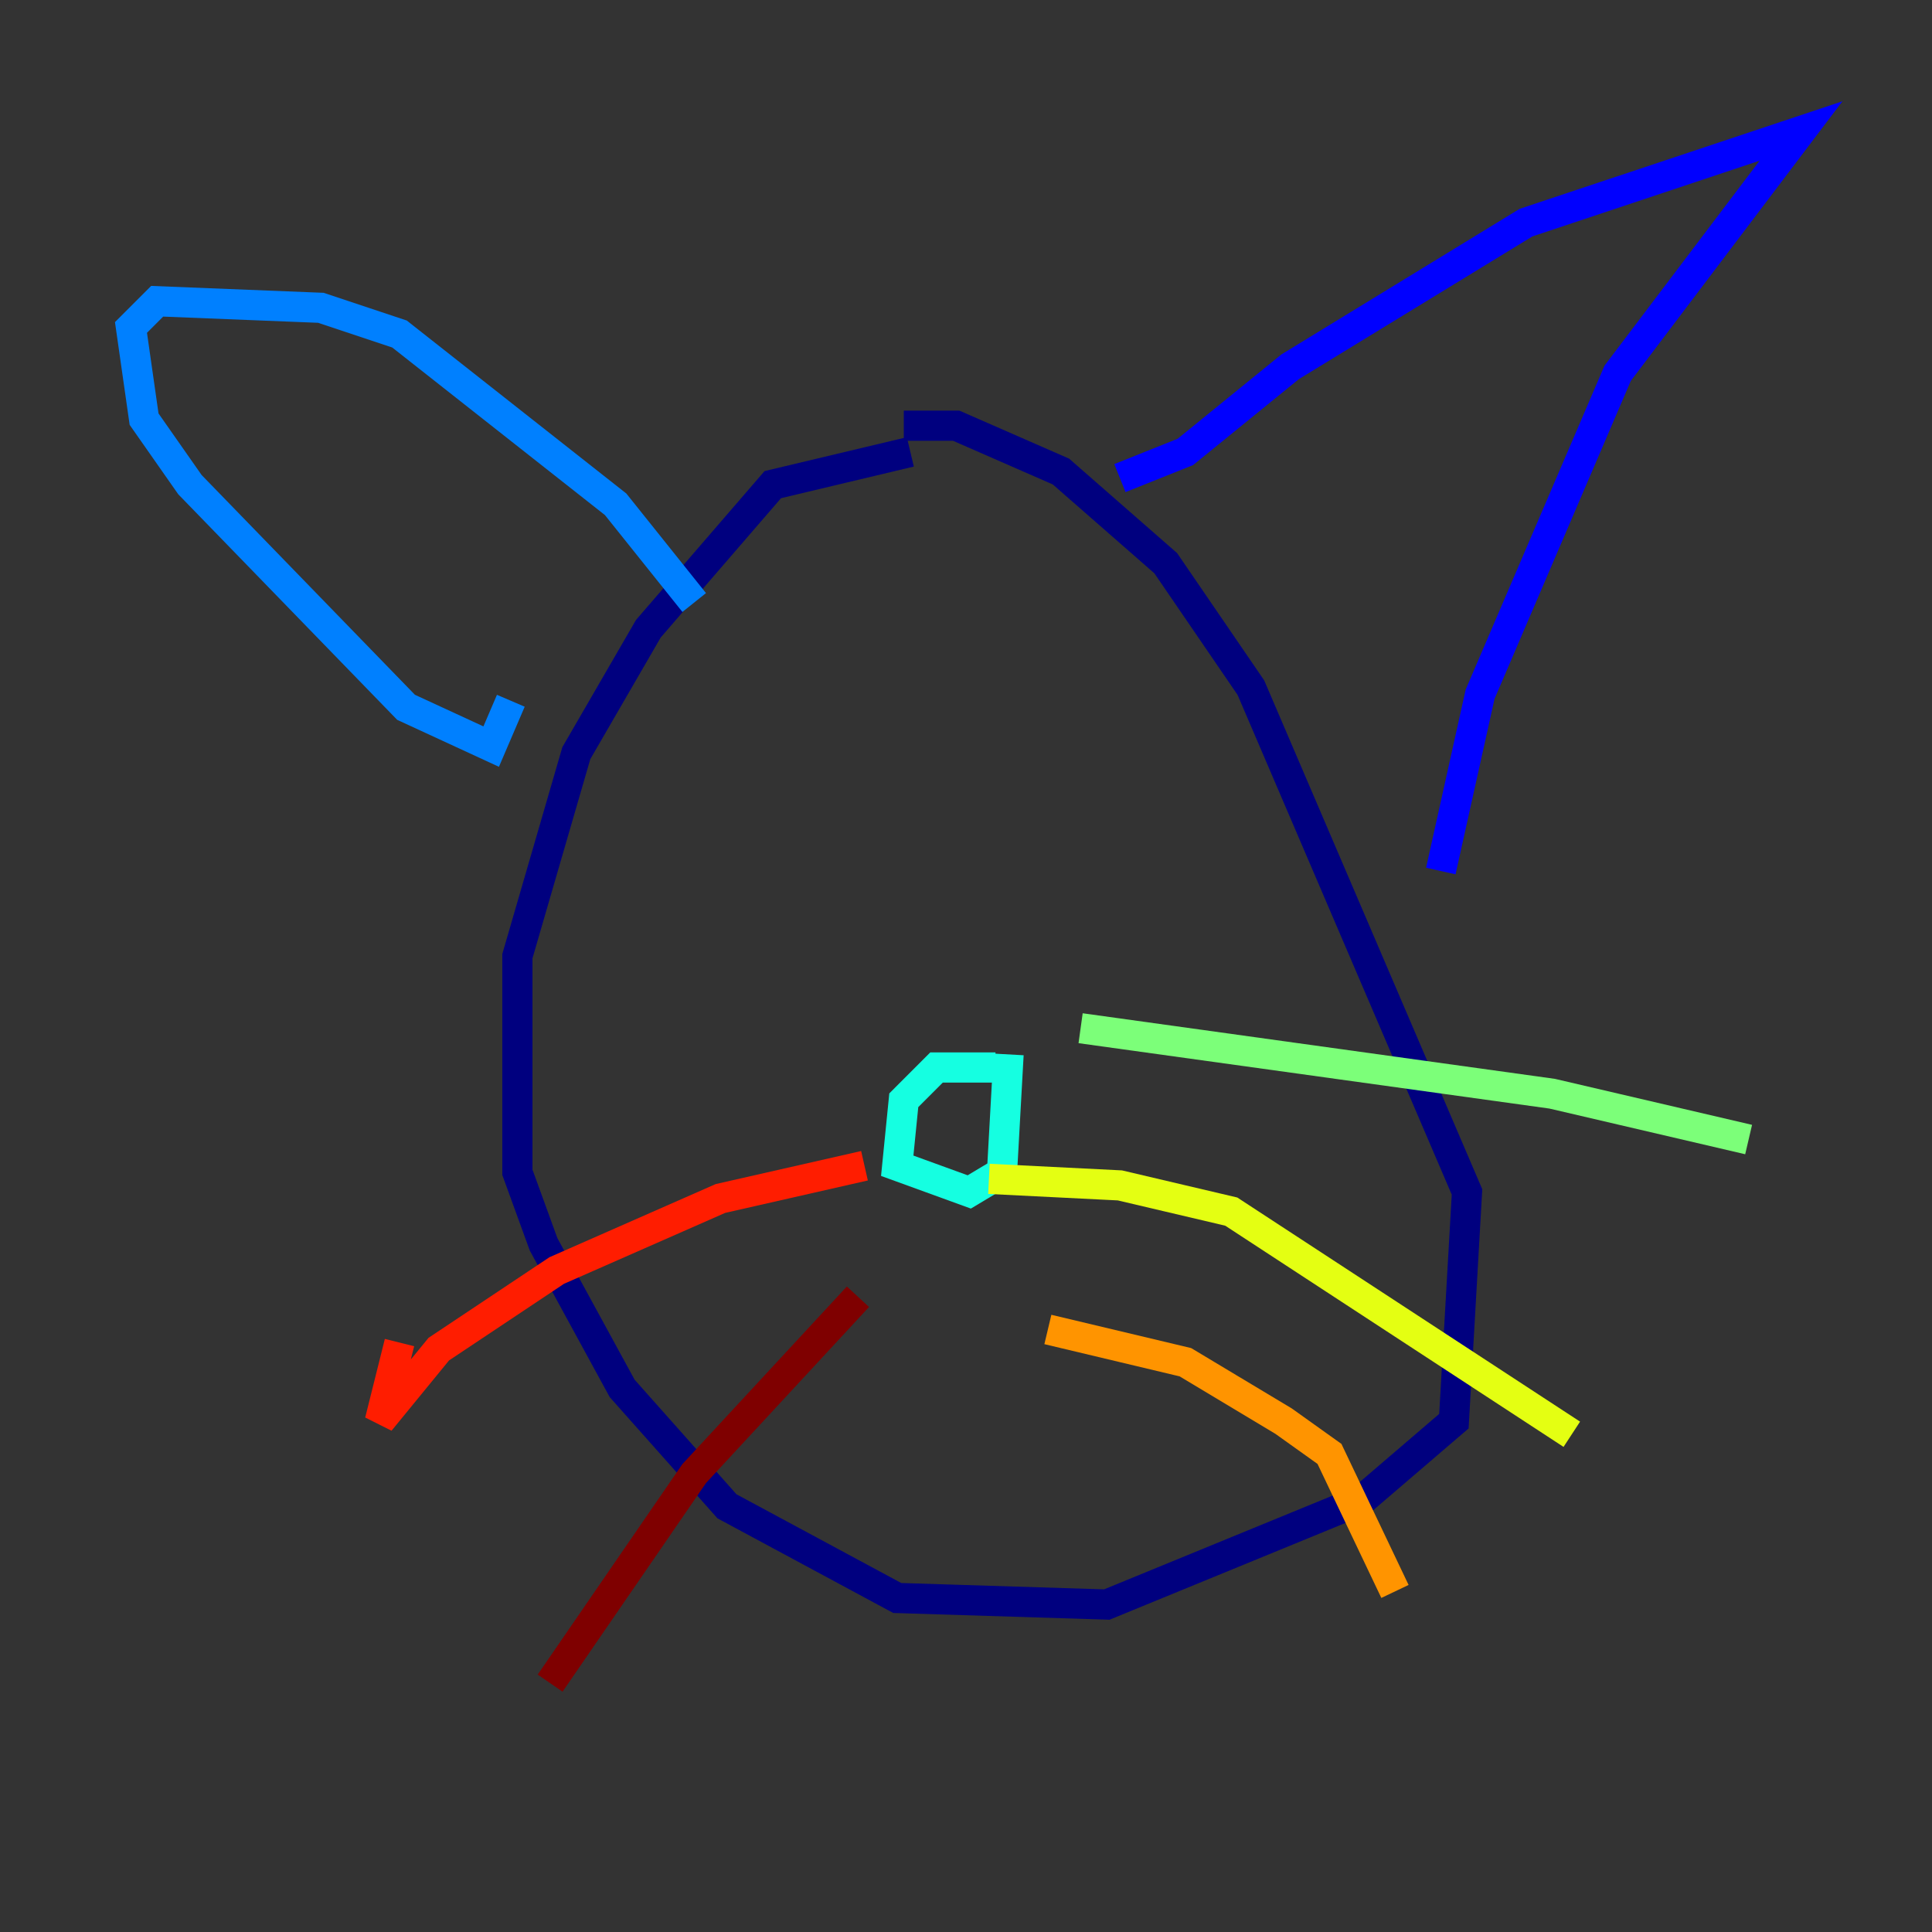 <?xml version="1.0" encoding="utf-8" ?>
<svg baseProfile="tiny" height="128" version="1.2" viewBox="0,0,128,128" width="128" xmlns="http://www.w3.org/2000/svg" xmlns:ev="http://www.w3.org/2001/xml-events" xmlns:xlink="http://www.w3.org/1999/xlink"><rect x="0" y="0" width="128" height="128" fill="#333333" stroke="none"/><defs /><polyline fill="none" points="60.312,29.939 51.2,32.108 42.956,41.654 38.183,49.898 34.278,63.349 34.278,77.668 36.014,82.441 41.22,91.986 48.163,99.797 59.444,105.871 73.329,106.305 90.251,99.363 96.325,94.156 97.193,78.969 82.875,45.559 77.234,37.315 70.291,31.241 63.349,28.203 59.878,28.203" stroke="#00007f" stroke-width="2" /><polyline fill="none" points="74.197,31.675 78.536,29.939 85.478,24.298 101.098,14.752 119.322,8.678 107.173,24.732 98.061,45.993 95.458,57.709" stroke="#0000ff" stroke-width="2" /><polyline fill="none" points="33.844,46.427 32.542,49.464 26.902,46.861 12.583,32.108 9.546,27.77 8.678,21.695 10.414,19.959 21.261,20.393 26.468,22.129 40.786,33.41 45.993,39.919" stroke="#0080ff" stroke-width="2" /><polyline fill="none" points="65.953,70.725 62.047,70.725 59.878,72.895 59.444,77.234 64.217,78.969 66.386,77.668 66.82,69.858" stroke="#15ffe1" stroke-width="2" /><polyline fill="none" points="71.593,68.122 102.834,72.461 115.851,75.498" stroke="#7cff79" stroke-width="2" /><polyline fill="none" points="65.519,78.102 74.197,78.536 81.573,80.271 104.136,95.024" stroke="#e4ff12" stroke-width="2" /><polyline fill="none" points="69.424,88.081 78.536,90.251 85.044,94.156 88.081,96.325 92.42,105.437" stroke="#ff9400" stroke-width="2" /><polyline fill="none" points="57.275,77.234 47.729,79.403 36.881,84.176 29.071,89.383 25.166,94.156 26.468,88.949" stroke="#ff1d00" stroke-width="2" /><polyline fill="none" points="56.841,85.912 45.993,97.627 36.447,111.512" stroke="#7f0000" stroke-width="2" /></svg>